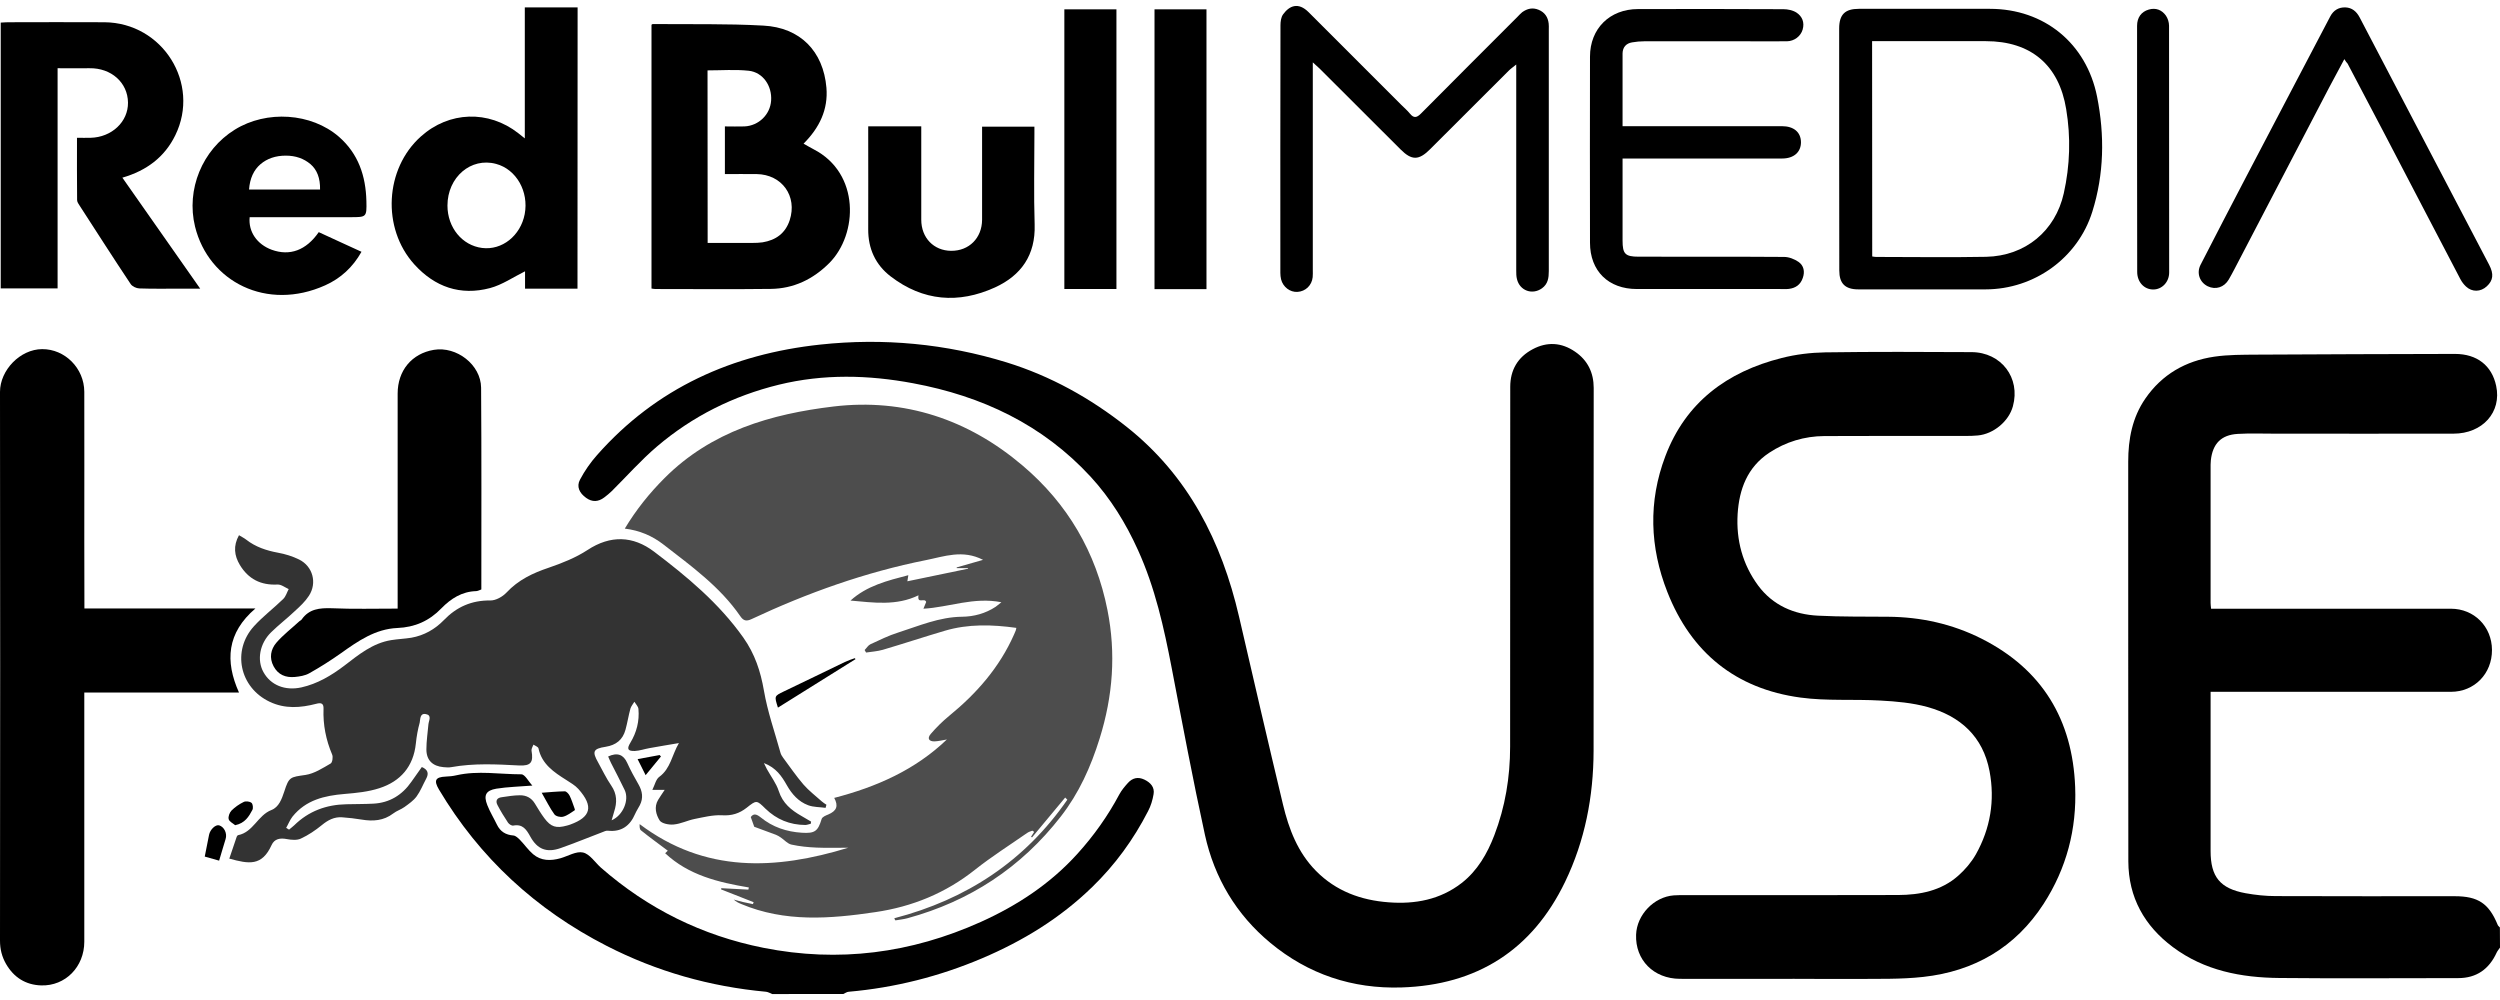 <?xml version="1.0" encoding="utf-8"?>
<!-- Generator: Adobe Illustrator 23.0.1, SVG Export Plug-In . SVG Version: 6.00 Build 0)  -->
<svg version="1.1" id="Layer_1" xmlns="http://www.w3.org/2000/svg" xmlns:xlink="http://www.w3.org/1999/xlink" height="100px" width="250px"
	 viewBox="0 0 208.79 82.52" style="enable-background:new 0 0 208.79 82.52;" xml:space="preserve">
<style type="text/css">
	.st0{fill:#4D4D4D;}
	.st1{fill:#333333;}
</style>
<g>
	<path d="M208.79,78.64c-0.09,0.14-0.21,0.27-0.28,0.42c-0.63,1.38-1.68,2.13-3.21,2.13c-4.98,0-9.96,0.04-14.94-0.01
		c-3.18-0.03-6.25-0.61-8.89-2.58c-2.38-1.78-3.71-4.15-3.72-7.16c-0.02-11.13,0-22.25-0.01-33.38c0-1.89,0.34-3.69,1.43-5.27
		c1.39-2.02,3.37-3.15,5.76-3.5c1.16-0.17,2.36-0.16,3.54-0.17c5.52-0.03,11.04-0.05,16.56-0.06c1.84,0,3.08,0.97,3.44,2.67
		c0.47,2.19-1.13,3.99-3.57,3.99c-4.98,0.01-9.96,0-14.94,0c-1.02,0-2.05-0.04-3.07,0.02c-1.39,0.08-2.1,0.82-2.25,2.21
		c-0.01,0.12-0.02,0.24-0.02,0.36c0,3.85,0,7.7,0,11.55c0,0.14,0.02,0.27,0.04,0.48c0.26,0,0.5,0,0.74,0c6.43,0,12.86,0,19.29,0
		c1.94,0,3.42,1.49,3.43,3.44c0.01,1.99-1.47,3.5-3.43,3.5c-6.41,0-12.82,0-19.23,0c-0.24,0-0.48,0-0.84,0c0,0.26,0,0.49,0,0.72
		c0,4.19,0,8.39,0,12.58c0,2.15,0.79,3.13,2.92,3.52c0.83,0.15,1.68,0.24,2.52,0.24c4.98,0.02,9.96,0.01,14.94,0.01
		c1.96,0,2.86,0.6,3.6,2.4c0.03,0.08,0.12,0.14,0.18,0.21C208.79,77.52,208.79,78.08,208.79,78.64z"/>
	<path d="M64.49,82.52c-0.17-0.07-0.34-0.17-0.51-0.19c-4.68-0.43-9.13-1.69-13.31-3.83c-5.9-3.02-10.61-7.35-14.01-13.06
		c-0.45-0.76-0.3-1.04,0.56-1.08c0.3-0.01,0.6-0.04,0.9-0.11c1.8-0.41,3.61-0.08,5.42-0.08c0.3,0,0.6,0.6,0.92,0.94
		c-1.11,0.09-2.07,0.11-3.01,0.26c-0.88,0.15-1.08,0.55-0.75,1.38c0.22,0.56,0.54,1.08,0.8,1.62c0.28,0.58,0.73,0.86,1.38,0.91
		c0.19,0.02,0.39,0.21,0.54,0.36c0.38,0.39,0.69,0.85,1.1,1.2c0.67,0.57,1.47,0.57,2.29,0.34c0.63-0.18,1.32-0.61,1.88-0.48
		c0.57,0.13,1,0.82,1.49,1.26c3.93,3.44,8.46,5.68,13.58,6.7c6.28,1.25,12.32,0.46,18.15-2.16c3.06-1.38,5.81-3.19,8.07-5.69
		c1.37-1.51,2.54-3.16,3.5-4.96c0.19-0.35,0.45-0.66,0.72-0.96c0.38-0.42,0.84-0.53,1.37-0.28c0.52,0.25,0.88,0.64,0.77,1.23
		c-0.08,0.48-0.23,0.98-0.46,1.41c-1.21,2.36-2.75,4.48-4.66,6.33c-2.67,2.6-5.79,4.51-9.21,5.96c-3.56,1.51-7.27,2.45-11.13,2.79
		c-0.16,0.01-0.3,0.12-0.45,0.19C68.44,82.52,66.46,82.52,64.49,82.52z"/>
	<path d="M133.09,47.58c0,4.88,0.01,9.76,0,14.63c-0.01,3.82-0.72,7.5-2.38,10.94c-2.75,5.7-7.36,8.62-13.66,8.82
		c-4.1,0.13-7.79-1.1-10.95-3.72c-2.85-2.36-4.68-5.43-5.47-9.03c-1.01-4.62-1.88-9.27-2.77-13.91c-0.65-3.38-1.39-6.73-2.83-9.89
		c-1.01-2.23-2.28-4.29-3.94-6.1c-4.02-4.36-9.08-6.74-14.83-7.81c-3.74-0.7-7.48-0.79-11.21,0.12c-3.79,0.93-7.21,2.63-10.18,5.16
		c-1.34,1.14-2.52,2.48-3.77,3.72c-0.2,0.2-0.42,0.37-0.64,0.54c-0.49,0.37-1,0.4-1.51,0.03c-0.56-0.4-0.82-0.94-0.51-1.52
		c0.39-0.74,0.88-1.44,1.43-2.06c4.95-5.6,11.29-8.43,18.63-9.22c5.29-0.57,10.51-0.07,15.58,1.49c3.65,1.13,6.98,2.98,9.99,5.36
		c5.16,4.08,7.95,9.58,9.41,15.87c1.21,5.23,2.42,10.47,3.67,15.69c0.49,2.05,1.23,4,2.76,5.55c1.67,1.69,3.76,2.45,6.07,2.62
		c2.2,0.17,4.3-0.22,6.09-1.61c1.32-1.03,2.14-2.45,2.73-3.99c0.91-2.37,1.32-4.85,1.32-7.39c0.01-10.02,0-20.04,0.01-30.06
		c0-1.41,0.63-2.48,1.87-3.14c1.21-0.65,2.42-0.57,3.54,0.2c1.06,0.72,1.56,1.76,1.56,3.03C133.09,37.14,133.09,42.36,133.09,47.58z
		"/>
	<path class="st0" d="M74.69,76.19c6.03-1.57,10.91-4.78,14.45-9.9c-0.06-0.06-0.12-0.12-0.18-0.18c-0.92,1.11-1.85,2.22-2.77,3.33
		c-0.03-0.02-0.06-0.04-0.08-0.06c0.08-0.13,0.17-0.26,0.26-0.4c-0.07-0.04-0.12-0.11-0.16-0.1c-0.15,0.05-0.3,0.1-0.43,0.19
		c-1.45,1.01-2.95,1.96-4.34,3.06c-2.46,1.96-5.26,3.1-8.34,3.55c-3.77,0.56-7.55,0.86-11.2-0.68c-0.22-0.09-0.43-0.19-0.62-0.37
		c0.26,0.07,0.53,0.15,0.79,0.21c0.27,0.06,0.54,0.11,0.81,0.17c0.02-0.05,0.04-0.11,0.06-0.16c-0.91-0.36-1.82-0.71-2.72-1.07
		c0.01-0.03,0.01-0.07,0.02-0.1c0.75,0.04,1.51,0.08,2.26,0.12c0.01-0.06,0.03-0.12,0.04-0.18c-2.55-0.43-5.03-1.02-6.99-2.86
		c0.09-0.09,0.16-0.15,0.22-0.21c-0.77-0.58-1.52-1.12-2.24-1.7c-0.12-0.09-0.12-0.33-0.11-0.52c5.46,4.11,11.36,3.83,17.43,1.97
		c-0.89,0-1.77,0.03-2.66-0.01c-0.7-0.03-1.41-0.1-2.09-0.25c-0.33-0.07-0.59-0.39-0.89-0.59c-0.13-0.09-0.26-0.17-0.41-0.23
		c-0.64-0.24-1.28-0.48-1.81-0.67c-0.11-0.32-0.2-0.55-0.29-0.81c0.24-0.33,0.49-0.24,0.82,0.02c1,0.82,2.17,1.21,3.45,1.29
		c1.09,0.07,1.34-0.13,1.65-1.15c0.05-0.17,0.34-0.29,0.54-0.37c0.71-0.3,0.88-0.7,0.51-1.39c3.5-0.91,6.74-2.32,9.41-4.88
		c-0.34,0.06-0.67,0.14-1.01,0.16c-0.49,0.02-0.66-0.25-0.34-0.62c0.47-0.55,0.99-1.06,1.55-1.52c2.29-1.87,4.2-4.05,5.41-6.79
		c0.05-0.11,0.1-0.22,0.14-0.33c0.02-0.05,0.03-0.12,0.05-0.22c-2.02-0.28-4.01-0.34-5.97,0.24c-1.73,0.51-3.45,1.08-5.18,1.59
		c-0.45,0.13-0.93,0.16-1.4,0.23c-0.04-0.07-0.08-0.14-0.12-0.21c0.16-0.16,0.29-0.39,0.48-0.48c0.76-0.35,1.52-0.73,2.32-0.98
		c1.75-0.56,3.44-1.3,5.34-1.32c0.98-0.01,1.95-0.27,2.8-0.83c0.12-0.08,0.23-0.19,0.48-0.38c-2.31-0.46-4.37,0.42-6.51,0.54
		c0.1-0.25,0.18-0.45,0.23-0.56c-0.12-0.4-0.77,0.22-0.64-0.56c-1.85,0.9-3.76,0.61-5.68,0.44c1.37-1.24,3.07-1.66,4.83-2.12
		c-0.03,0.18-0.04,0.29-0.08,0.51c1.72-0.36,3.39-0.7,5.06-1.05c0-0.02,0-0.04,0.01-0.05c-0.32,0-0.63,0-0.95,0
		c0-0.02,0-0.04,0-0.06c0.7-0.2,1.4-0.4,2.2-0.63c-1.7-0.88-3.25-0.28-4.76,0.02c-5.07,1.01-9.91,2.74-14.58,4.93
		c-0.43,0.2-0.67,0.14-0.93-0.24c-1.7-2.47-4.1-4.19-6.42-5.99c-0.94-0.73-2-1.18-3.23-1.33c0.95-1.58,2.06-2.96,3.32-4.22
		c3.9-3.91,8.91-5.36,14.13-5.98c5.91-0.7,11.24,1.08,15.78,4.94c3.74,3.17,6.12,7.22,7.08,12.06c0.72,3.62,0.46,7.17-0.65,10.72
		c-0.74,2.38-1.73,4.58-3.25,6.53c-3.31,4.26-7.6,7.07-12.8,8.49c-0.33,0.09-0.67,0.12-1.01,0.18
		C74.74,76.32,74.71,76.25,74.69,76.19z"/>
	<path d="M149.85,81.25c-3.18,0-6.37,0.01-9.55,0c-2.2-0.01-3.74-1.58-3.66-3.69c0.06-1.66,1.49-3.15,3.14-3.28
		c0.3-0.02,0.6-0.02,0.91-0.02c5.95,0,11.89,0.01,17.84-0.01c1.82-0.01,3.58-0.35,5-1.6c0.58-0.51,1.11-1.13,1.49-1.8
		c1.21-2.16,1.6-4.5,1.14-6.94c-0.55-2.91-2.45-4.6-5.18-5.36c-1.26-0.35-2.61-0.47-3.92-0.54c-2.23-0.13-4.49,0.05-6.69-0.25
		c-5.4-0.73-9.13-3.75-11.12-8.82c-1.47-3.74-1.6-7.55-0.17-11.33c1.7-4.51,5.16-7.06,9.72-8.21c1.18-0.3,2.42-0.45,3.64-0.47
		c4.07-0.06,8.14-0.04,12.21-0.02c2.49,0.01,4.11,2.15,3.46,4.52c-0.34,1.26-1.62,2.32-2.93,2.44c-0.32,0.03-0.64,0.04-0.97,0.04
		c-3.95,0-7.9-0.01-11.85,0.01c-1.66,0.01-3.22,0.48-4.61,1.4c-1.82,1.21-2.5,3.04-2.63,5.11c-0.13,2.18,0.41,4.2,1.71,5.97
		c1.23,1.66,3,2.42,5,2.52c1.95,0.1,3.91,0.07,5.86,0.09c2.74,0.02,5.36,0.6,7.8,1.83c5.07,2.56,7.6,6.77,7.82,12.39
		c0.14,3.51-0.72,6.79-2.63,9.75c-2.36,3.65-5.79,5.64-10.06,6.11c-1.89,0.21-3.82,0.15-5.73,0.17
		C153.19,81.27,151.52,81.25,149.85,81.25z"/>
	<path class="st1" d="M24.14,68.79c0.14-0.12,0.29-0.23,0.43-0.36c1.21-1.19,2.69-1.73,4.37-1.76c0.75-0.02,1.49-0.01,2.24-0.05
		c1.36-0.07,2.41-0.72,3.18-1.83c0.29-0.41,0.57-0.81,0.87-1.23c0.51,0.22,0.6,0.54,0.36,0.98c-0.27,0.5-0.47,1.03-0.8,1.48
		c-0.26,0.35-0.65,0.62-1.01,0.88c-0.29,0.21-0.66,0.32-0.94,0.54c-0.8,0.61-1.69,0.67-2.64,0.51c-0.53-0.09-1.08-0.15-1.62-0.19
		c-0.66-0.05-1.19,0.23-1.7,0.65c-0.54,0.44-1.13,0.84-1.76,1.13c-0.32,0.15-0.78,0.11-1.16,0.04c-0.56-0.11-1.04-0.03-1.28,0.5
		c-0.81,1.78-1.89,1.58-3.53,1.13c0.21-0.61,0.41-1.22,0.62-1.83c0.02-0.05,0.07-0.12,0.12-0.13c1.26-0.25,1.64-1.66,2.78-2.1
		c0.62-0.24,0.86-0.91,1.07-1.54c0.4-1.25,0.5-1.2,1.78-1.39c0.73-0.11,1.43-0.57,2.09-0.95c0.15-0.08,0.22-0.55,0.13-0.75
		c-0.52-1.23-0.77-2.49-0.72-3.82c0.02-0.47-0.21-0.53-0.61-0.42c-1.31,0.34-2.61,0.44-3.89-0.17c-2.51-1.19-3.17-4.27-1.3-6.32
		c0.74-0.81,1.64-1.49,2.43-2.26c0.22-0.21,0.31-0.55,0.46-0.83c-0.31-0.14-0.63-0.4-0.94-0.38c-1.39,0.07-2.43-0.46-3.14-1.64
		c-0.46-0.77-0.57-1.58-0.07-2.48c0.21,0.13,0.42,0.23,0.6,0.37c0.78,0.61,1.68,0.91,2.65,1.09c0.61,0.11,1.22,0.3,1.77,0.57
		c1.15,0.57,1.52,1.96,0.82,3.03c-0.31,0.48-0.75,0.89-1.18,1.28c-0.64,0.61-1.35,1.15-1.98,1.77c-0.95,0.93-1.2,2.31-0.64,3.32
		c0.6,1.09,1.8,1.58,3.17,1.28c1.34-0.3,2.5-0.99,3.58-1.81c1.2-0.92,2.37-1.89,3.93-2.14c0.56-0.09,1.12-0.11,1.68-0.2
		c1.06-0.19,1.96-0.7,2.71-1.47c1.06-1.1,2.32-1.66,3.88-1.64c0.45,0.01,1.02-0.31,1.35-0.66c0.99-1.06,2.2-1.63,3.54-2.08
		c1.11-0.38,2.24-0.83,3.22-1.47c1.93-1.27,3.81-1.19,5.56,0.13c2.76,2.09,5.42,4.3,7.46,7.18c0.96,1.36,1.44,2.81,1.72,4.43
		c0.3,1.75,0.9,3.45,1.38,5.18c0.04,0.15,0.13,0.3,0.22,0.42c0.56,0.75,1.09,1.53,1.7,2.24c0.45,0.52,1.02,0.95,1.53,1.41
		c0.12,0.11,0.26,0.19,0.39,0.28c-0.02,0.09-0.05,0.17-0.07,0.26c-0.49-0.07-1.01-0.05-1.46-0.22c-0.8-0.3-1.35-0.92-1.77-1.66
		c-0.43-0.76-0.9-1.47-1.92-1.86c0.12,0.24,0.18,0.37,0.24,0.49c0.34,0.62,0.79,1.2,1,1.85c0.33,1.02,1.04,1.59,1.9,2.08
		c0.27,0.15,0.53,0.31,0.8,0.47c-0.01,0.06-0.02,0.12-0.03,0.18c-0.15,0.03-0.31,0.1-0.46,0.1c-1.29-0.01-2.39-0.46-3.32-1.36
		c-0.74-0.73-0.75-0.73-1.57-0.08c-0.61,0.48-1.25,0.68-2.06,0.63c-0.76-0.04-1.54,0.16-2.3,0.31c-0.59,0.12-1.15,0.41-1.74,0.46
		c-0.39,0.04-1-0.08-1.17-0.34c-0.3-0.48-0.48-1.12-0.13-1.71c0.15-0.25,0.32-0.49,0.55-0.84c-0.36,0-0.59,0-1.03,0
		c0.21-0.42,0.3-0.89,0.58-1.09c0.95-0.69,1.06-1.84,1.64-2.82c-0.82,0.14-1.63,0.27-2.45,0.42c-0.41,0.07-0.82,0.22-1.23,0.24
		c-0.59,0.02-0.69-0.17-0.38-0.68c0.53-0.87,0.77-1.82,0.68-2.83c-0.02-0.21-0.22-0.4-0.34-0.6c-0.11,0.19-0.27,0.37-0.33,0.57
		c-0.16,0.58-0.25,1.18-0.41,1.76c-0.23,0.85-0.79,1.29-1.66,1.43c-1.05,0.16-1.14,0.4-0.63,1.3c0.36,0.65,0.68,1.33,1.1,1.94
		c0.49,0.71,0.49,1.42,0.24,2.18c-0.07,0.22-0.13,0.45-0.21,0.72c0.95-0.41,1.49-1.69,1.09-2.53c-0.36-0.76-0.76-1.51-1.14-2.26
		c-0.09-0.18-0.16-0.36-0.24-0.54c0.77-0.36,1.28-0.16,1.59,0.53c0.28,0.62,0.61,1.22,0.95,1.81c0.32,0.56,0.41,1.13,0.11,1.72
		c-0.13,0.25-0.29,0.49-0.4,0.74c-0.43,1-1.15,1.52-2.27,1.4c-0.15-0.02-0.31,0.06-0.46,0.12c-1.16,0.44-2.32,0.92-3.49,1.33
		c-1.16,0.41-1.94,0.11-2.53-0.96c-0.32-0.58-0.63-1.07-1.42-0.92c-0.13,0.03-0.35-0.11-0.44-0.24c-0.31-0.47-0.61-0.95-0.87-1.45
		c-0.2-0.36-0.08-0.63,0.35-0.68c0.5-0.07,1-0.16,1.5-0.16c0.53-0.01,0.97,0.21,1.26,0.69c0.25,0.41,0.5,0.83,0.79,1.22
		c0.55,0.74,0.99,0.87,1.89,0.62c0.1-0.03,0.19-0.05,0.29-0.09c1.67-0.61,1.99-1.48,0.66-2.97c-0.28-0.31-0.66-0.52-1.01-0.75
		c-1.03-0.65-2.04-1.32-2.32-2.64c-0.03-0.13-0.27-0.21-0.42-0.31c-0.06,0.17-0.18,0.34-0.16,0.5c0.17,0.98-0.05,1.29-1.04,1.24
		c-1.89-0.1-3.78-0.2-5.66,0.14c-0.21,0.04-0.44,0.02-0.66,0c-0.9-0.08-1.42-0.58-1.42-1.48c0-0.7,0.11-1.4,0.17-2.1
		c0.03-0.31,0.31-0.75-0.21-0.85c-0.51-0.1-0.46,0.42-0.52,0.72C34.9,60.4,34.79,61,34.73,61.6c-0.2,1.92-1.28,3.16-3.05,3.73
		c-0.92,0.3-1.93,0.4-2.9,0.48c-1.68,0.14-3.23,0.5-4.35,1.89c-0.22,0.28-0.35,0.63-0.53,0.94C23.98,68.68,24.06,68.74,24.14,68.79z
		"/>
	<path d="M7.05,50.32c4.75,0,9.42,0,14.28,0c-2.38,2.04-2.55,4.39-1.37,7.02c-4.29,0-8.55,0-12.92,0c0,0.28,0,0.51,0,0.74
		c0,6.69,0,13.38,0,20.07c0,2.1-1.58,3.71-3.6,3.65c-1.3-0.04-2.29-0.67-2.94-1.8C0.16,79.4,0,78.78,0,78.06
		c0.02-15.28,0.02-30.55,0-45.83c0-1.8,1.67-3.56,3.52-3.57c1.9-0.01,3.51,1.59,3.52,3.56c0.01,4.13,0,8.26,0,12.39
		C7.05,46.49,7.05,48.37,7.05,50.32z"/>
	<path d="M67.11,11.5c0.32,0.18,0.57,0.33,0.84,0.47c3.89,2,3.71,7.09,1.31,9.5c-1.36,1.36-2.98,2.14-4.9,2.16
		c-3.2,0.04-6.41,0.01-9.61,0.01c-0.1,0-0.2-0.02-0.34-0.04c0-7.35,0-14.69,0-22.03c0.04-0.02,0.07-0.06,0.1-0.06
		c3.08,0.03,6.16-0.04,9.24,0.13c3.08,0.16,5.01,2.14,5.27,5.19C69.17,8.64,68.45,10.16,67.11,11.5z M59.1,19.79
		c1.3,0,2.53,0,3.75,0c0.28,0,0.57-0.01,0.84-0.05c1.1-0.18,1.9-0.75,2.26-1.84c0.66-2.01-0.64-3.83-2.76-3.86
		c-0.88-0.01-1.76,0-2.65,0c0-1.36,0-2.64,0-3.98c0.57,0,1.11,0.02,1.64,0c1.19-0.06,2.14-0.99,2.22-2.15
		c0.09-1.23-0.68-2.37-1.87-2.5c-1.13-0.12-2.27-0.03-3.44-0.03C59.1,10.17,59.1,14.94,59.1,19.79z"/>
	<path d="M0.06,1.39c0.23-0.01,0.42-0.03,0.62-0.03c2.68,0,5.36-0.02,8.04,0c4.87,0.04,8.04,5.11,5.92,9.44
		c-0.89,1.82-2.39,2.95-4.42,3.54c2.16,3.08,4.29,6.12,6.5,9.27c-0.64,0-1.17,0-1.7,0c-1.13,0-2.26,0.02-3.39-0.02
		c-0.25-0.01-0.59-0.17-0.72-0.37c-1.44-2.16-2.84-4.35-4.25-6.53c-0.1-0.15-0.22-0.32-0.22-0.48c-0.02-1.71-0.01-3.42-0.01-5.2
		c0.41,0,0.77,0.01,1.13,0c1.77-0.04,3.15-1.34,3.13-2.94C10.67,6.4,9.29,5.17,7.47,5.2c-0.86,0.01-1.72,0-2.66,0
		c0,6.17,0,12.26,0,18.39c-1.62,0-3.16,0-4.75,0C0.06,16.2,0.06,8.81,0.06,1.39z"/>
	<path d="M48.23,23.61c-1.45,0-2.88,0-4.38,0c0-0.53,0-1.04,0-1.45c-0.99,0.49-1.91,1.13-2.92,1.4c-2.48,0.66-4.62-0.09-6.33-1.98
		c-2.73-3.02-2.46-7.99,0.55-10.68c2.35-2.11,5.65-2.22,8.14-0.27c0.15,0.12,0.3,0.24,0.54,0.43c0-3.69,0-7.29,0-10.94
		c1.49,0,2.93,0,4.41,0C48.23,7.92,48.23,15.73,48.23,23.61z M37.37,16.67c0,1.84,1.23,3.33,2.89,3.54
		c1.67,0.21,3.21-1.02,3.56-2.82c0.36-1.89-0.7-3.75-2.39-4.2C39.33,12.62,37.37,14.3,37.37,16.67z"/>
	<path d="M153.6,11.87c0-3.33,0-6.65,0-9.98c0-1.17,0.48-1.65,1.64-1.65c3.65,0,7.3,0,10.95,0c4.53,0,8.06,2.88,8.95,7.34
		c0.64,3.23,0.59,6.46-0.4,9.61c-1.21,3.86-4.84,6.47-8.9,6.48c-3.55,0.01-7.1,0-10.64,0c-1.1,0-1.59-0.49-1.59-1.58
		C153.6,18.69,153.6,15.28,153.6,11.87z M156.36,20.92c0.13,0.02,0.22,0.04,0.32,0.04c3.06,0,6.13,0.05,9.19-0.01
		c3.28-0.07,5.79-2.16,6.49-5.31c0.52-2.33,0.59-4.67,0.2-7.02c-0.6-3.69-2.95-5.68-6.71-5.68c-2.94,0-5.89,0-8.83,0
		c-0.21,0-0.43,0-0.67,0C156.36,8.99,156.36,14.94,156.36,20.92z"/>
	<path d="M109.64,4.71c0,0.4,0,0.61,0,0.83c0,5.5,0,11,0,16.51c0,0.2,0.01,0.4-0.01,0.6c-0.07,0.69-0.6,1.19-1.27,1.23
		c-0.62,0.04-1.21-0.41-1.37-1.05c-0.04-0.17-0.06-0.36-0.06-0.54c0-6.89-0.01-13.79,0.01-20.68c0-0.31,0.05-0.68,0.22-0.91
		c0.53-0.73,1.27-1.04,2.13-0.18c2.58,2.58,5.16,5.16,7.74,7.74c0.24,0.24,0.51,0.47,0.72,0.73c0.32,0.39,0.56,0.36,0.92,0
		c2.68-2.71,5.38-5.39,8.07-8.09c0.13-0.13,0.25-0.27,0.39-0.38c0.42-0.3,0.87-0.41,1.37-0.2c0.51,0.21,0.78,0.61,0.84,1.15
		c0.02,0.16,0.01,0.32,0.01,0.48c0,6.73,0,13.46,0,20.19c0,0.57-0.07,1.08-0.57,1.44c-0.81,0.58-1.86,0.2-2.09-0.77
		c-0.06-0.23-0.06-0.48-0.06-0.72c0-5.46,0-10.92,0-16.39c0-0.22,0-0.44,0-0.81c-0.26,0.22-0.45,0.34-0.61,0.5
		c-2.2,2.19-4.39,4.39-6.59,6.58c-0.94,0.94-1.53,0.94-2.46,0.01c-2.25-2.25-4.5-4.5-6.76-6.75C110.09,5.11,109.93,4.97,109.64,4.71
		z"/>
	<path d="M33.21,50.33c0-0.34,0-0.6,0-0.86c0-5.7,0-11.4,0-17.1c0-1.92,1.18-3.34,3.02-3.65c1.9-0.32,3.93,1.24,3.95,3.16
		c0.04,5.6,0.02,11.2,0.02,16.85c-0.14,0.05-0.28,0.13-0.43,0.14c-1.19,0.03-2.12,0.63-2.9,1.43c-1.02,1.06-2.22,1.59-3.69,1.65
		c-1.83,0.08-3.28,1.09-4.71,2.11c-0.85,0.6-1.73,1.16-2.64,1.67c-0.35,0.2-0.8,0.27-1.21,0.31c-0.76,0.07-1.39-0.18-1.77-0.89
		c-0.38-0.71-0.24-1.42,0.23-1.97c0.57-0.66,1.28-1.2,1.93-1.8c0.06-0.05,0.15-0.08,0.19-0.15c0.62-0.88,1.5-0.96,2.49-0.93
		C29.49,50.38,31.31,50.33,33.21,50.33z"/>
	<path d="M135.51,10.04c0.31,0,0.55,0,0.79,0c4.17,0,8.34,0,12.52,0c0.99,0,1.58,0.5,1.59,1.34c0,0.83-0.6,1.36-1.57,1.36
		c-4.19,0-8.38,0-12.58,0c-0.22,0-0.44,0-0.75,0c0,0.26,0,0.47,0,0.68c0,2.06,0,4.11,0,6.17c0,1.11,0.21,1.35,1.34,1.35
		c4.05,0.01,8.1-0.01,12.15,0.02c0.41,0,0.86,0.18,1.2,0.41c0.45,0.31,0.55,0.82,0.36,1.35c-0.19,0.56-0.6,0.84-1.16,0.91
		c-0.26,0.03-0.52,0.01-0.79,0.01c-3.97,0-7.94,0-11.91,0c-2.37,0-3.91-1.5-3.91-3.87c-0.01-5.18-0.01-10.36,0-15.54
		c0-2.34,1.65-3.97,4.01-3.97c4.05-0.01,8.1-0.01,12.15,0.01c0.36,0,0.78,0.09,1.08,0.28c0.49,0.32,0.69,0.83,0.52,1.42
		c-0.16,0.56-0.7,0.97-1.31,0.98c-1.23,0.01-2.46,0-3.69,0c-2.74,0-5.48,0-8.22,0c-0.34,0-0.68,0.03-1.02,0.09
		c-0.5,0.08-0.79,0.41-0.8,0.92C135.51,5.96,135.51,7.95,135.51,10.04z"/>
	<path d="M72.51,10.05c1.5,0,2.93,0,4.43,0c0,0.24,0,0.45,0,0.67c0,2.38,0,4.76,0,7.13c0,1.51,1.04,2.59,2.5,2.6
		c1.49,0.01,2.57-1.07,2.58-2.59c0-2.58,0-5.15,0-7.78c1.45,0,2.86,0,4.37,0c0,0.2,0,0.41,0,0.62c0,2.52-0.06,5.04,0.02,7.56
		c0.08,2.55-1.13,4.25-3.32,5.25c-3.04,1.38-6,1.15-8.7-0.92c-1.27-0.97-1.89-2.32-1.88-3.94c0.01-2.64,0-5.28,0-7.92
		C72.51,10.53,72.51,10.33,72.51,10.05z"/>
	<path d="M195.79,4.44c-0.47,0.88-0.89,1.65-1.3,2.43c-2.63,5.04-5.26,10.08-7.89,15.13c-0.15,0.28-0.3,0.57-0.46,0.84
		c-0.38,0.66-1.1,0.89-1.76,0.57c-0.67-0.33-0.95-1.1-0.6-1.79c1.26-2.47,2.55-4.93,3.83-7.39c1.24-2.37,2.48-4.73,3.72-7.1
		c1.09-2.08,2.19-4.16,3.28-6.25c0.27-0.52,0.71-0.78,1.27-0.76c0.54,0.02,0.92,0.33,1.18,0.82c1.91,3.65,3.82,7.3,5.73,10.95
		c1.7,3.24,3.4,6.48,5.09,9.72c0.41,0.78,0.34,1.31-0.19,1.8c-0.51,0.48-1.23,0.5-1.74,0.02c-0.19-0.18-0.35-0.39-0.47-0.62
		c-2.14-4.08-4.26-8.16-6.39-12.24c-1.01-1.92-2.02-3.84-3.03-5.76C195.98,4.73,195.91,4.64,195.79,4.44z"/>
	<path d="M88.89,0.28c1.46,0,2.88,0,4.35,0c0,7.78,0,15.55,0,23.36c-1.43,0-2.87,0-4.35,0C88.89,15.87,88.89,8.11,88.89,0.28z"/>
	<path d="M100.76,23.65c-1.47,0-2.89,0-4.34,0c0-7.8,0-15.57,0-23.37c1.45,0,2.87,0,4.34,0C100.76,8.06,100.76,15.82,100.76,23.65z"
		/>
	<path d="M178.48,11.87c0-3.4,0-6.81,0-10.21c0-0.69,0.35-1.18,0.98-1.36c0.59-0.17,1.09,0.03,1.43,0.51
		c0.16,0.23,0.26,0.56,0.26,0.84c0.01,6.87,0.01,13.74,0.01,20.61c0,0.8-0.6,1.42-1.33,1.42c-0.76,0-1.34-0.62-1.34-1.47
		C178.48,18.76,178.48,15.31,178.48,11.87z"/>
	<path d="M71.45,54.55c-2.16,1.35-4.31,2.69-6.48,4.05c-0.31-0.98-0.31-0.96,0.49-1.35c1.7-0.81,3.4-1.64,5.1-2.46
		c0.27-0.13,0.55-0.22,0.83-0.32C71.41,54.5,71.43,54.52,71.45,54.55z"/>
	<path d="M45.24,65.71c0.66-0.05,1.3-0.11,1.93-0.12c0.13,0,0.32,0.2,0.4,0.36c0.16,0.32,0.27,0.67,0.39,1
		c0.03,0.07,0.07,0.2,0.04,0.22c-0.31,0.2-0.62,0.45-0.97,0.54c-0.22,0.06-0.61-0.03-0.73-0.2C45.92,66.99,45.63,66.38,45.24,65.71z
		"/>
	<path d="M17.1,71.04c0.13-0.67,0.24-1.25,0.36-1.82c0.09-0.44,0.54-0.87,0.84-0.79c0.43,0.13,0.69,0.68,0.54,1.15
		c-0.18,0.57-0.34,1.15-0.54,1.8C17.85,71.25,17.43,71.13,17.1,71.04z"/>
	<path d="M19.64,68.42c-0.17-0.15-0.48-0.29-0.54-0.5c-0.06-0.21,0.07-0.55,0.23-0.72c0.29-0.29,0.65-0.54,1.02-0.72
		c0.17-0.09,0.5-0.05,0.65,0.07c0.12,0.09,0.16,0.44,0.08,0.59C20.79,67.69,20.46,68.25,19.64,68.42z"/>
	<path d="M53.25,62.9c0.72-0.13,1.28-0.24,1.84-0.34c0.04,0.04,0.07,0.08,0.11,0.12c-0.39,0.47-0.78,0.95-1.28,1.56
		C53.67,63.75,53.48,63.36,53.25,62.9z"/>
	<path d="M21.54,17.64c2.58,0,5.16,0,7.73,0c1.34,0,1.36,0,1.33-1.34c-0.05-2.1-0.67-3.96-2.3-5.38c-2.3-1.99-6.03-2.24-8.69-0.59
		c-2.72,1.68-4.08,5-3.32,8.1c1.14,4.61,6,7.09,10.87,4.9c1.29-0.58,2.31-1.51,3.03-2.8c-0.63-0.29-1.21-0.56-1.79-0.82
		c-0.6-0.28-1.19-0.55-1.78-0.82c-1.05,1.52-2.42,2.02-3.93,1.47c-1.22-0.45-1.96-1.5-1.84-2.72
		C21.07,17.64,21.31,17.64,21.54,17.64z M20.8,15.32c0.07-0.92,0.39-1.62,0.95-2.1c0.56-0.48,1.27-0.72,2.12-0.72
		c0.82,0,1.5,0.24,2.06,0.71c0.55,0.47,0.82,1.18,0.8,2.12H20.8z"/>
</g>
</svg>
